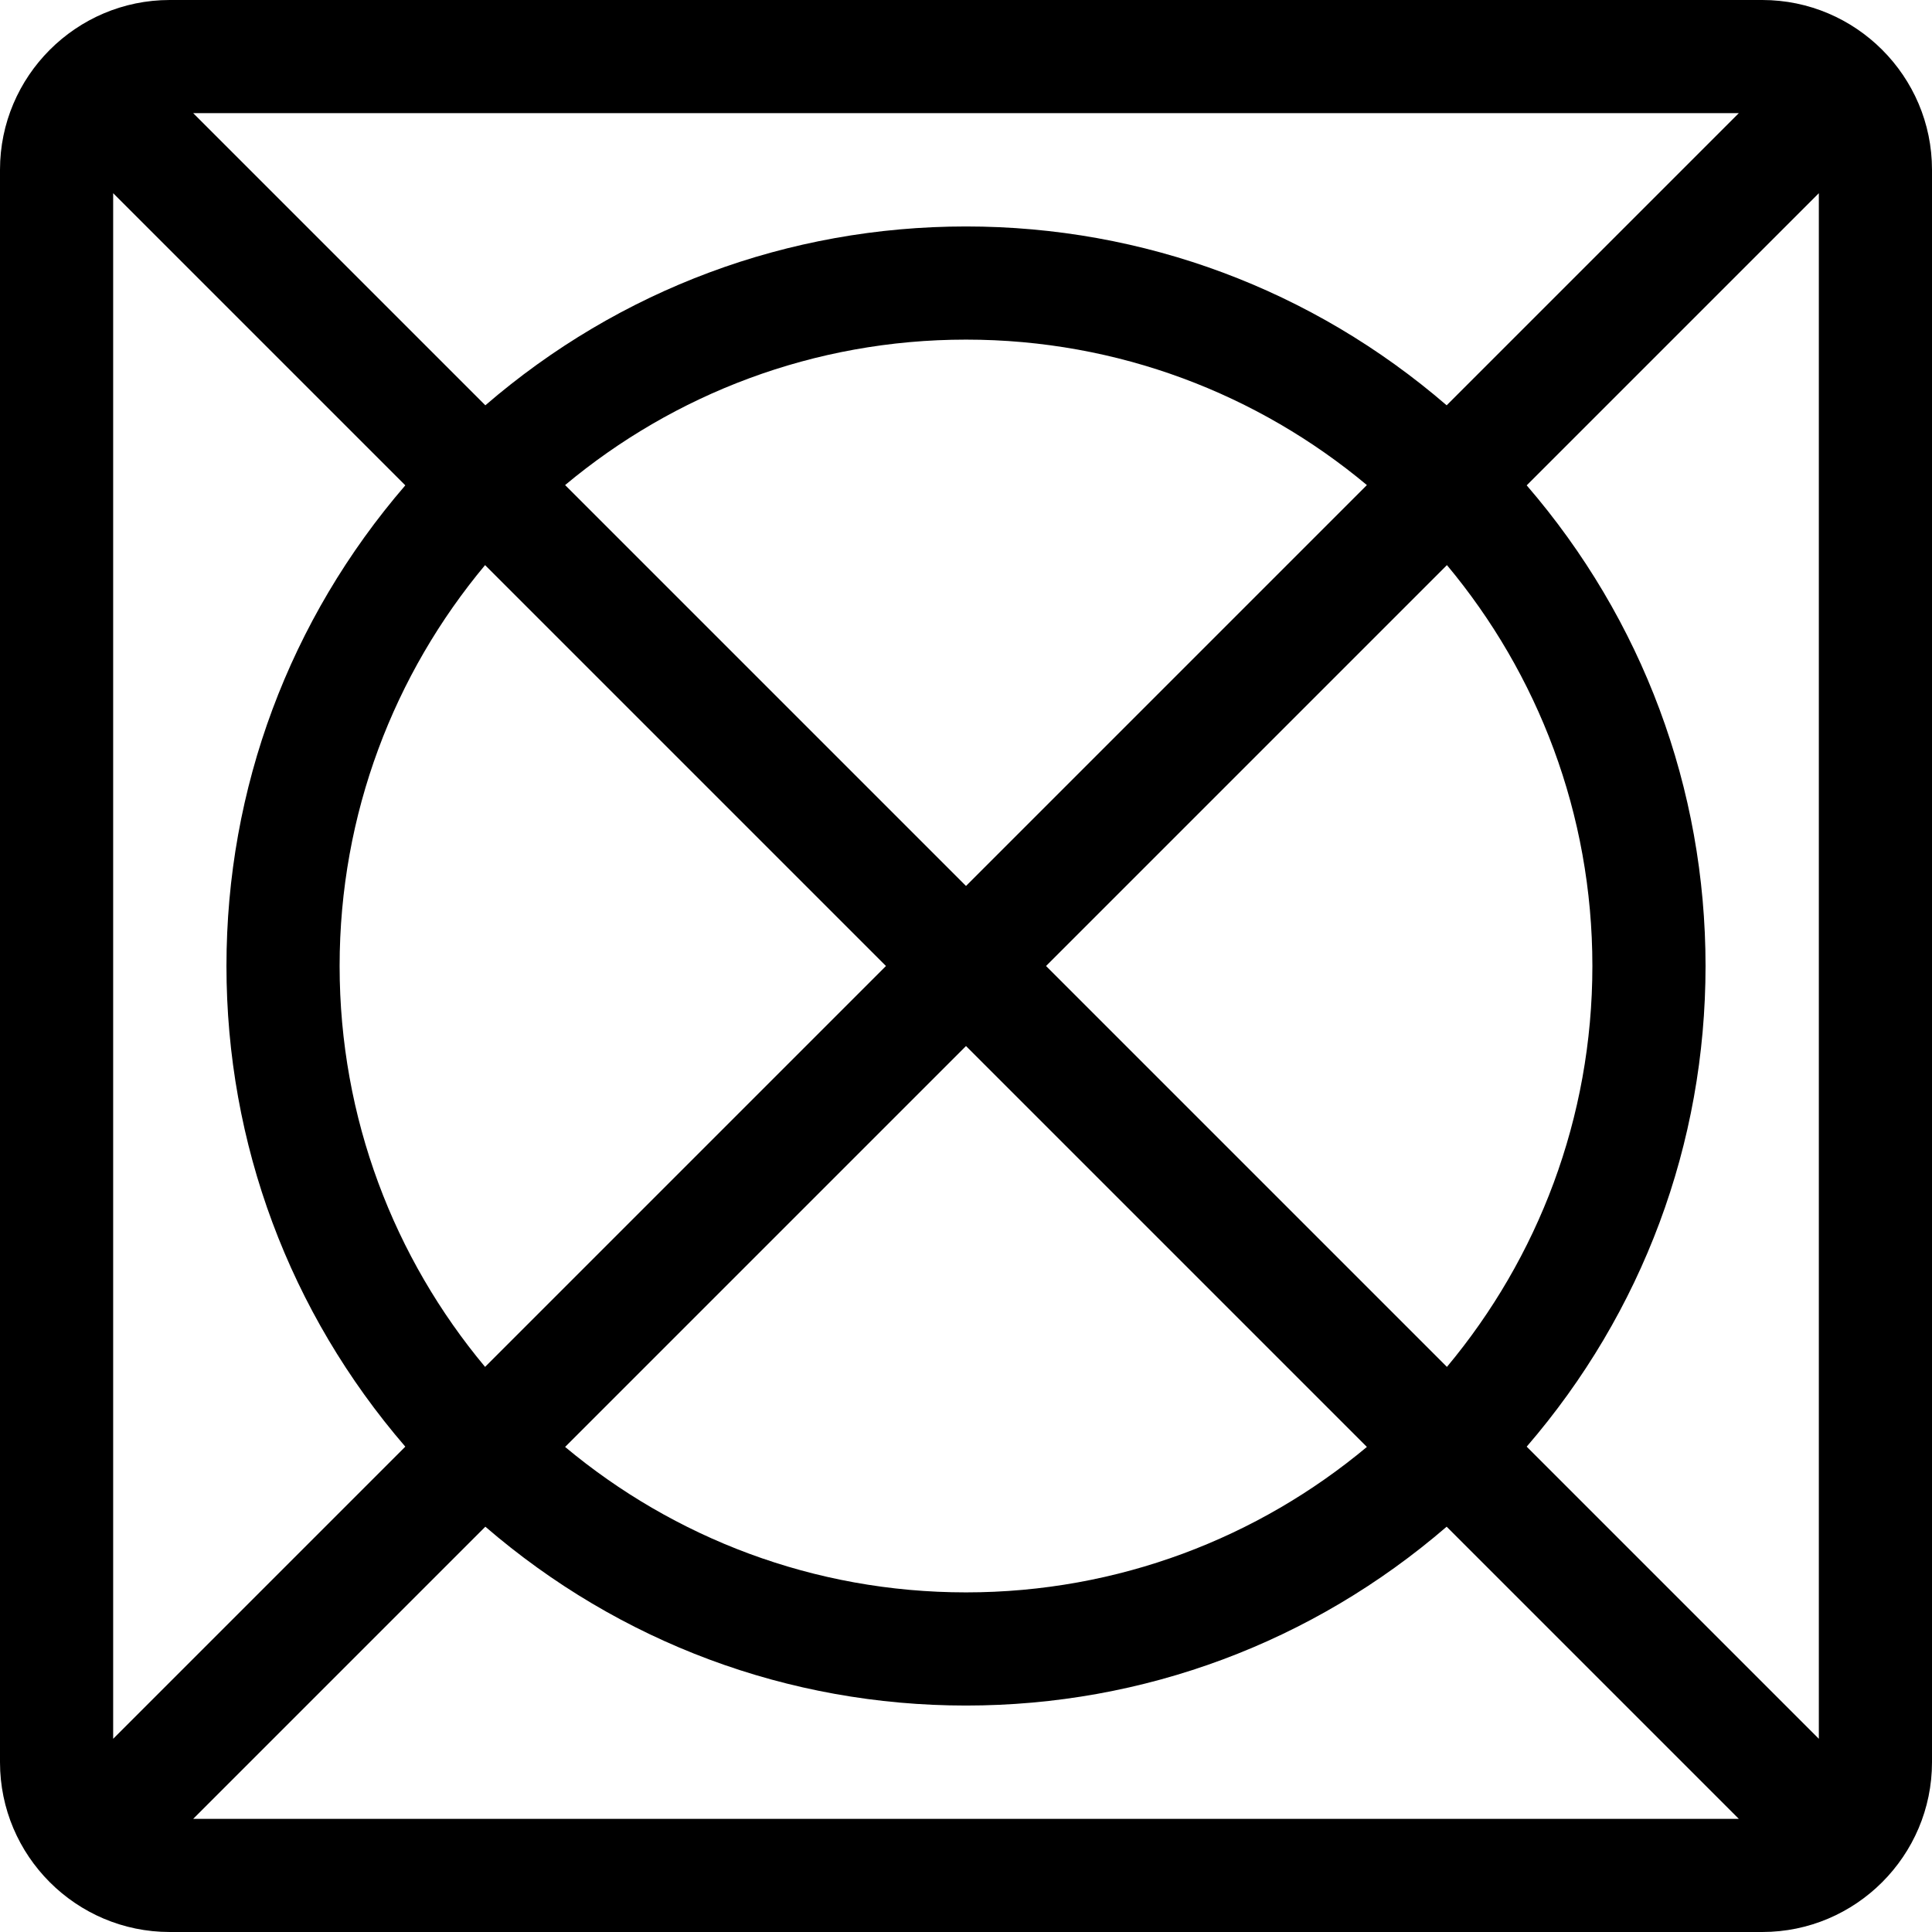 <svg width="14" height="14" viewBox="0 0 14 14" fill="none" xmlns="http://www.w3.org/2000/svg">
<path d="M12.77 0H1.23C0.552 0 0 0.553 0 1.23V12.77C0 13.448 0.552 14 1.23 14H12.77C13.448 14 14 13.447 14 12.77V1.23C14 0.552 13.447 0 12.77 0ZM12.6 0.82L10.483 2.937C9.51 2.098 8.288 1.641 7 1.641C5.712 1.641 4.49 2.098 3.517 2.937L1.4 0.82H12.6ZM6.42 7L3.515 9.905C2.857 9.117 2.461 8.104 2.461 7C2.461 5.896 2.857 4.883 3.515 4.095L6.42 7ZM4.095 3.515C4.883 2.857 5.896 2.461 7 2.461C8.104 2.461 9.117 2.857 9.905 3.515L7 6.42L4.095 3.515ZM7 7.58L9.905 10.485C9.117 11.143 8.104 11.539 7 11.539C5.896 11.539 4.883 11.143 4.095 10.485L7 7.58ZM7.58 7L10.485 4.095C11.143 4.883 11.539 5.896 11.539 7C11.539 8.104 11.143 9.117 10.485 9.905L7.58 7ZM0.82 12.6V1.4L2.937 3.517C2.098 4.49 1.641 5.712 1.641 7C1.641 8.288 2.098 9.51 2.937 10.483L0.82 12.6ZM1.4 13.18L3.517 11.063C4.49 11.902 5.712 12.359 7 12.359C8.288 12.359 9.51 11.902 10.483 11.063L12.6 13.18H1.4ZM13.18 12.6L11.063 10.483C11.902 9.51 12.359 8.288 12.359 7C12.359 5.712 11.902 4.49 11.063 3.517L13.18 1.4V12.6Z" fill="black"/>
</svg>
